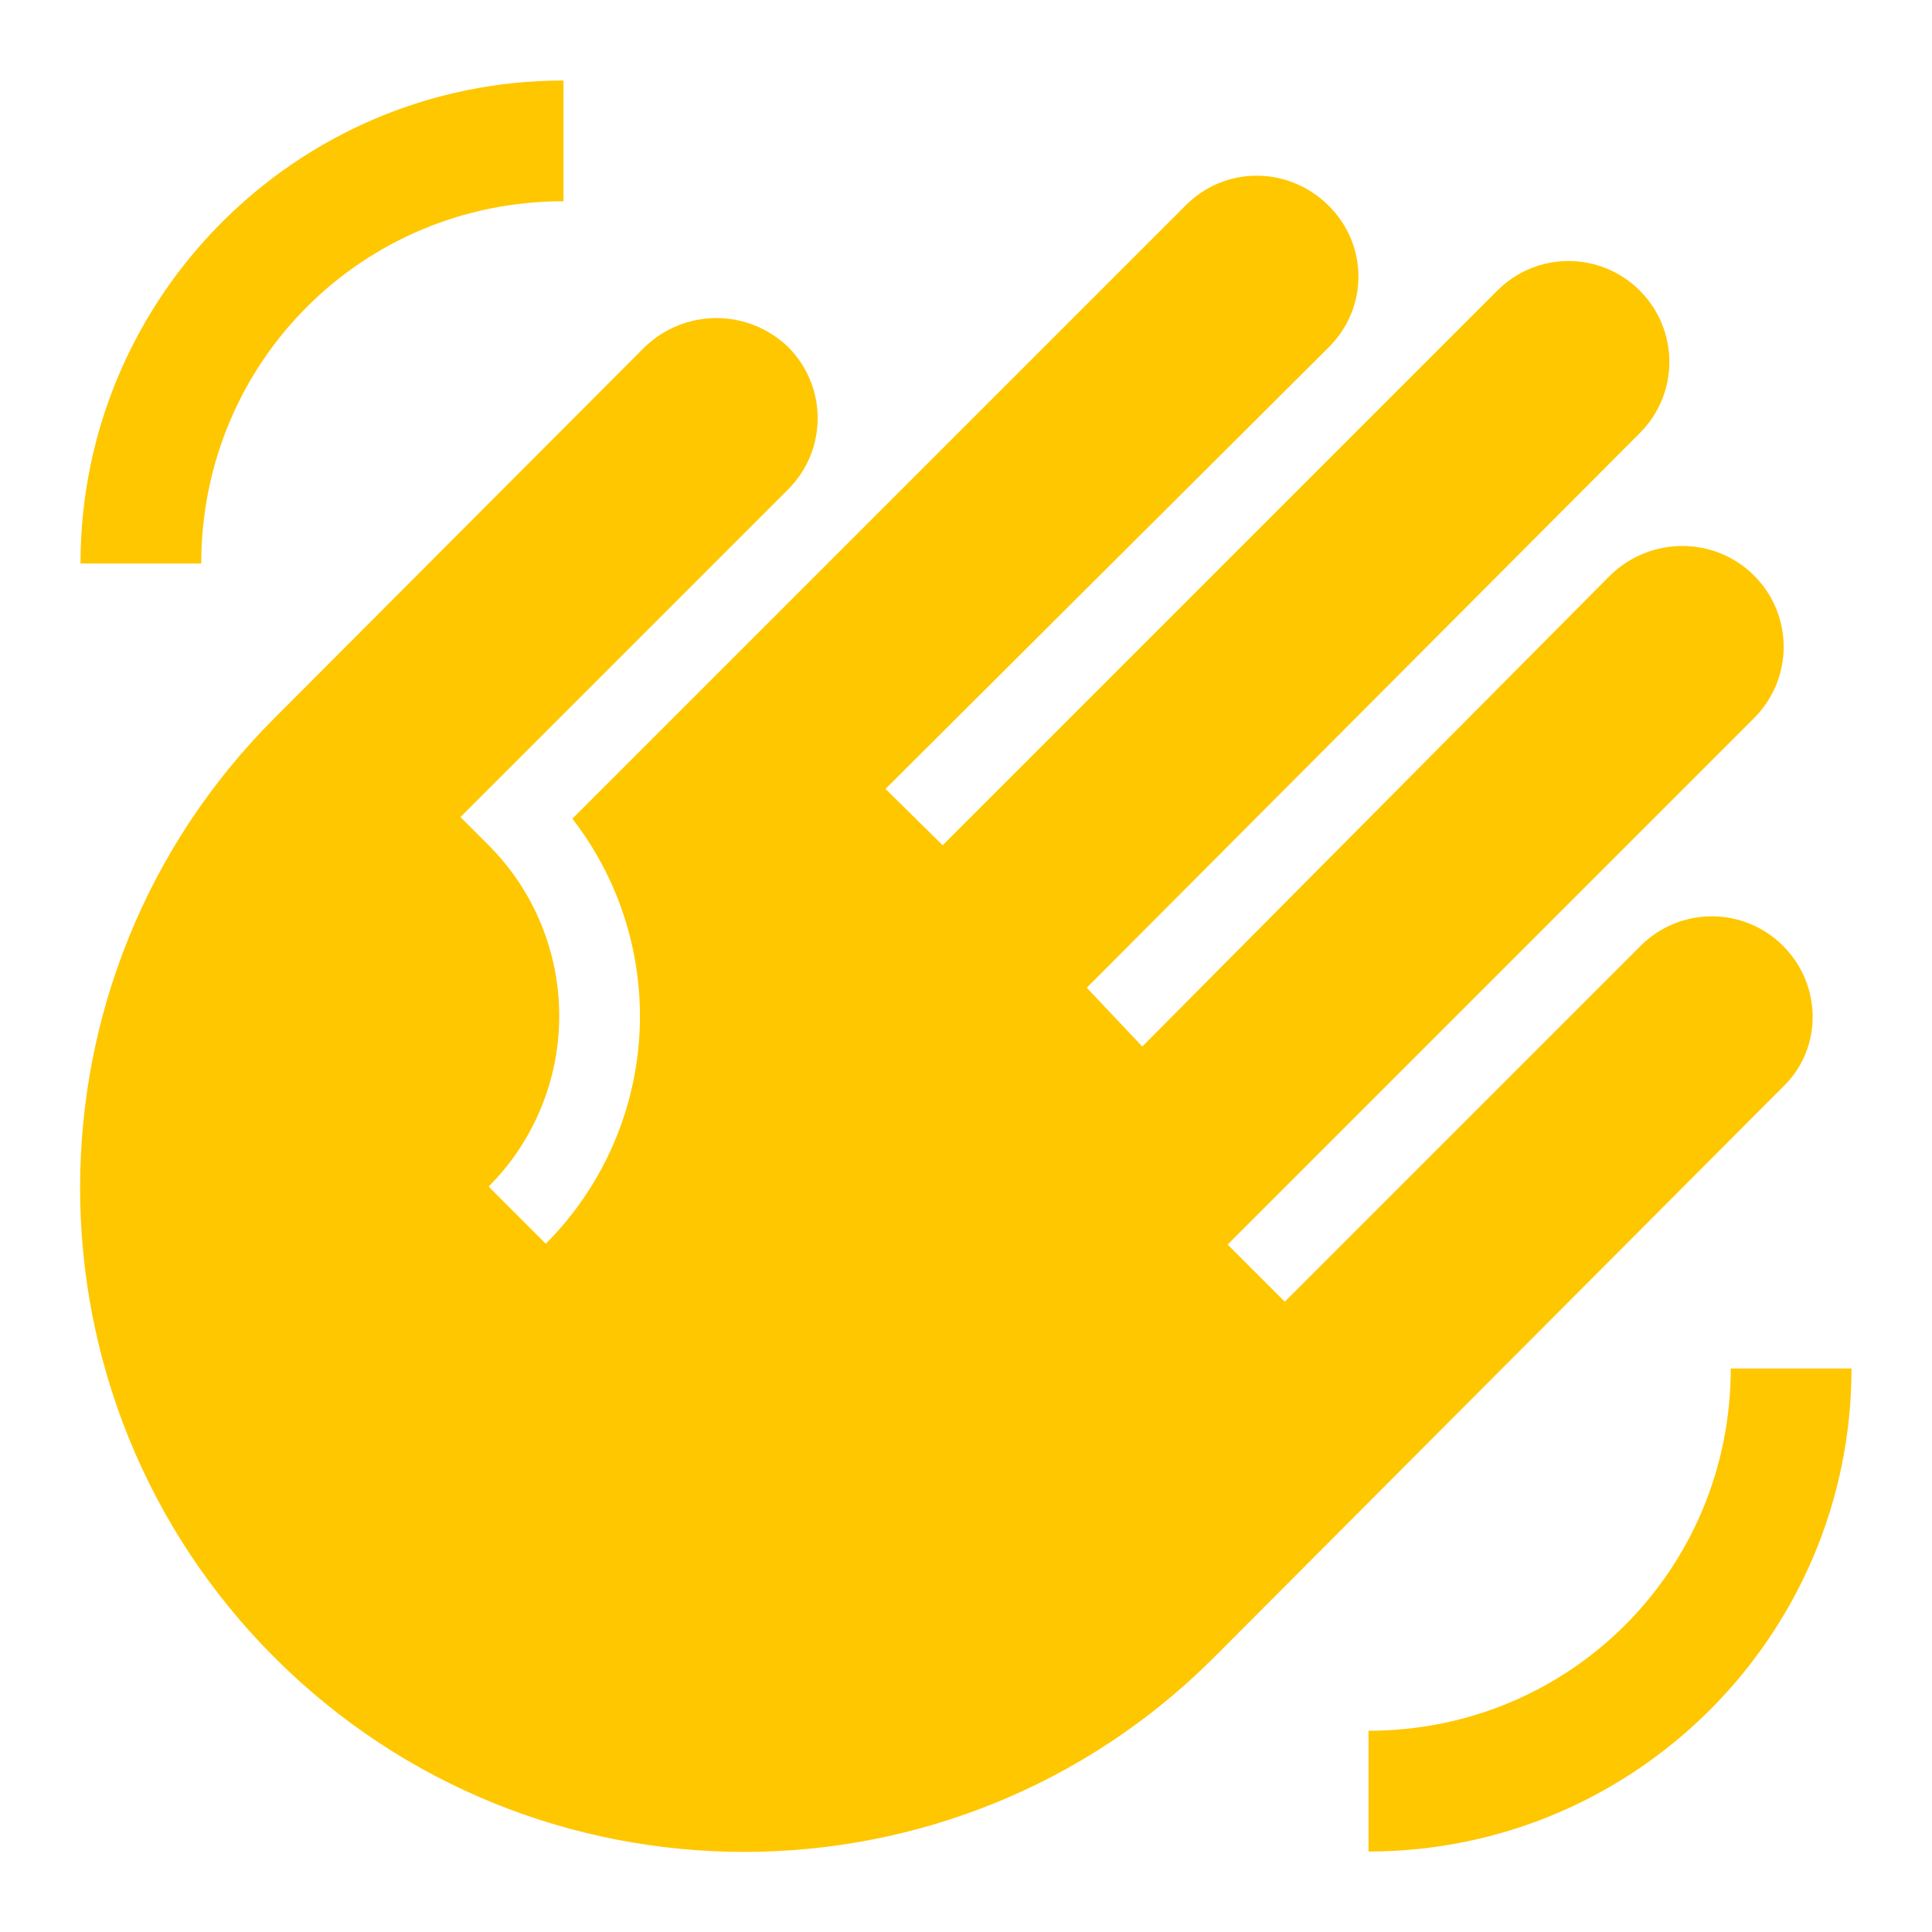 <svg width="24" height="24" viewBox="0 0 24 24" fill="none" xmlns="http://www.w3.org/2000/svg">
<g id="mdi:hand-wave">
<path id="Vector" d="M23 17C23 20.31 20.31 23 17 23V21.5C19.5 21.5 21.5 19.5 21.5 17H23ZM1 7C1 3.69 3.69 1 7 1V2.5C4.5 2.5 2.5 4.5 2.5 7H1ZM8 4.32L3.41 8.92C0.19 12.14 0.19 17.37 3.41 20.59C6.63 23.81 11.86 23.81 15.08 20.59L22.15 13.5C22.64 13.03 22.64 12.24 22.15 11.75C22.034 11.634 21.896 11.541 21.744 11.478C21.592 11.415 21.429 11.383 21.265 11.383C21.101 11.383 20.938 11.415 20.786 11.478C20.634 11.541 20.496 11.634 20.38 11.75L15.96 16.17L15.25 15.46L21.79 8.92C22.28 8.43 22.28 7.64 21.79 7.15C21.3 6.66 20.5 6.66 20 7.15L14.19 13L13.5 12.27L20.37 5.38C20.86 4.89 20.86 4.1 20.37 3.61C19.88 3.12 19.09 3.12 18.6 3.61L11.71 10.5L11 9.8L16.5 4.32C17 3.83 17 3.04 16.5 2.55C16 2.06 15.22 2.06 14.73 2.55L7.11 10.17C7.707 10.94 8.002 11.9 7.942 12.872C7.881 13.844 7.468 14.761 6.78 15.45L6.07 14.74C6.632 14.178 6.947 13.415 6.947 12.62C6.947 11.825 6.632 11.062 6.07 10.5L5.72 10.15L9.79 6.08C10.28 5.59 10.28 4.8 9.79 4.31C9.29 3.83 8.5 3.83 8 4.32Z" fill="#FFC700"/>
</g>
</svg>
